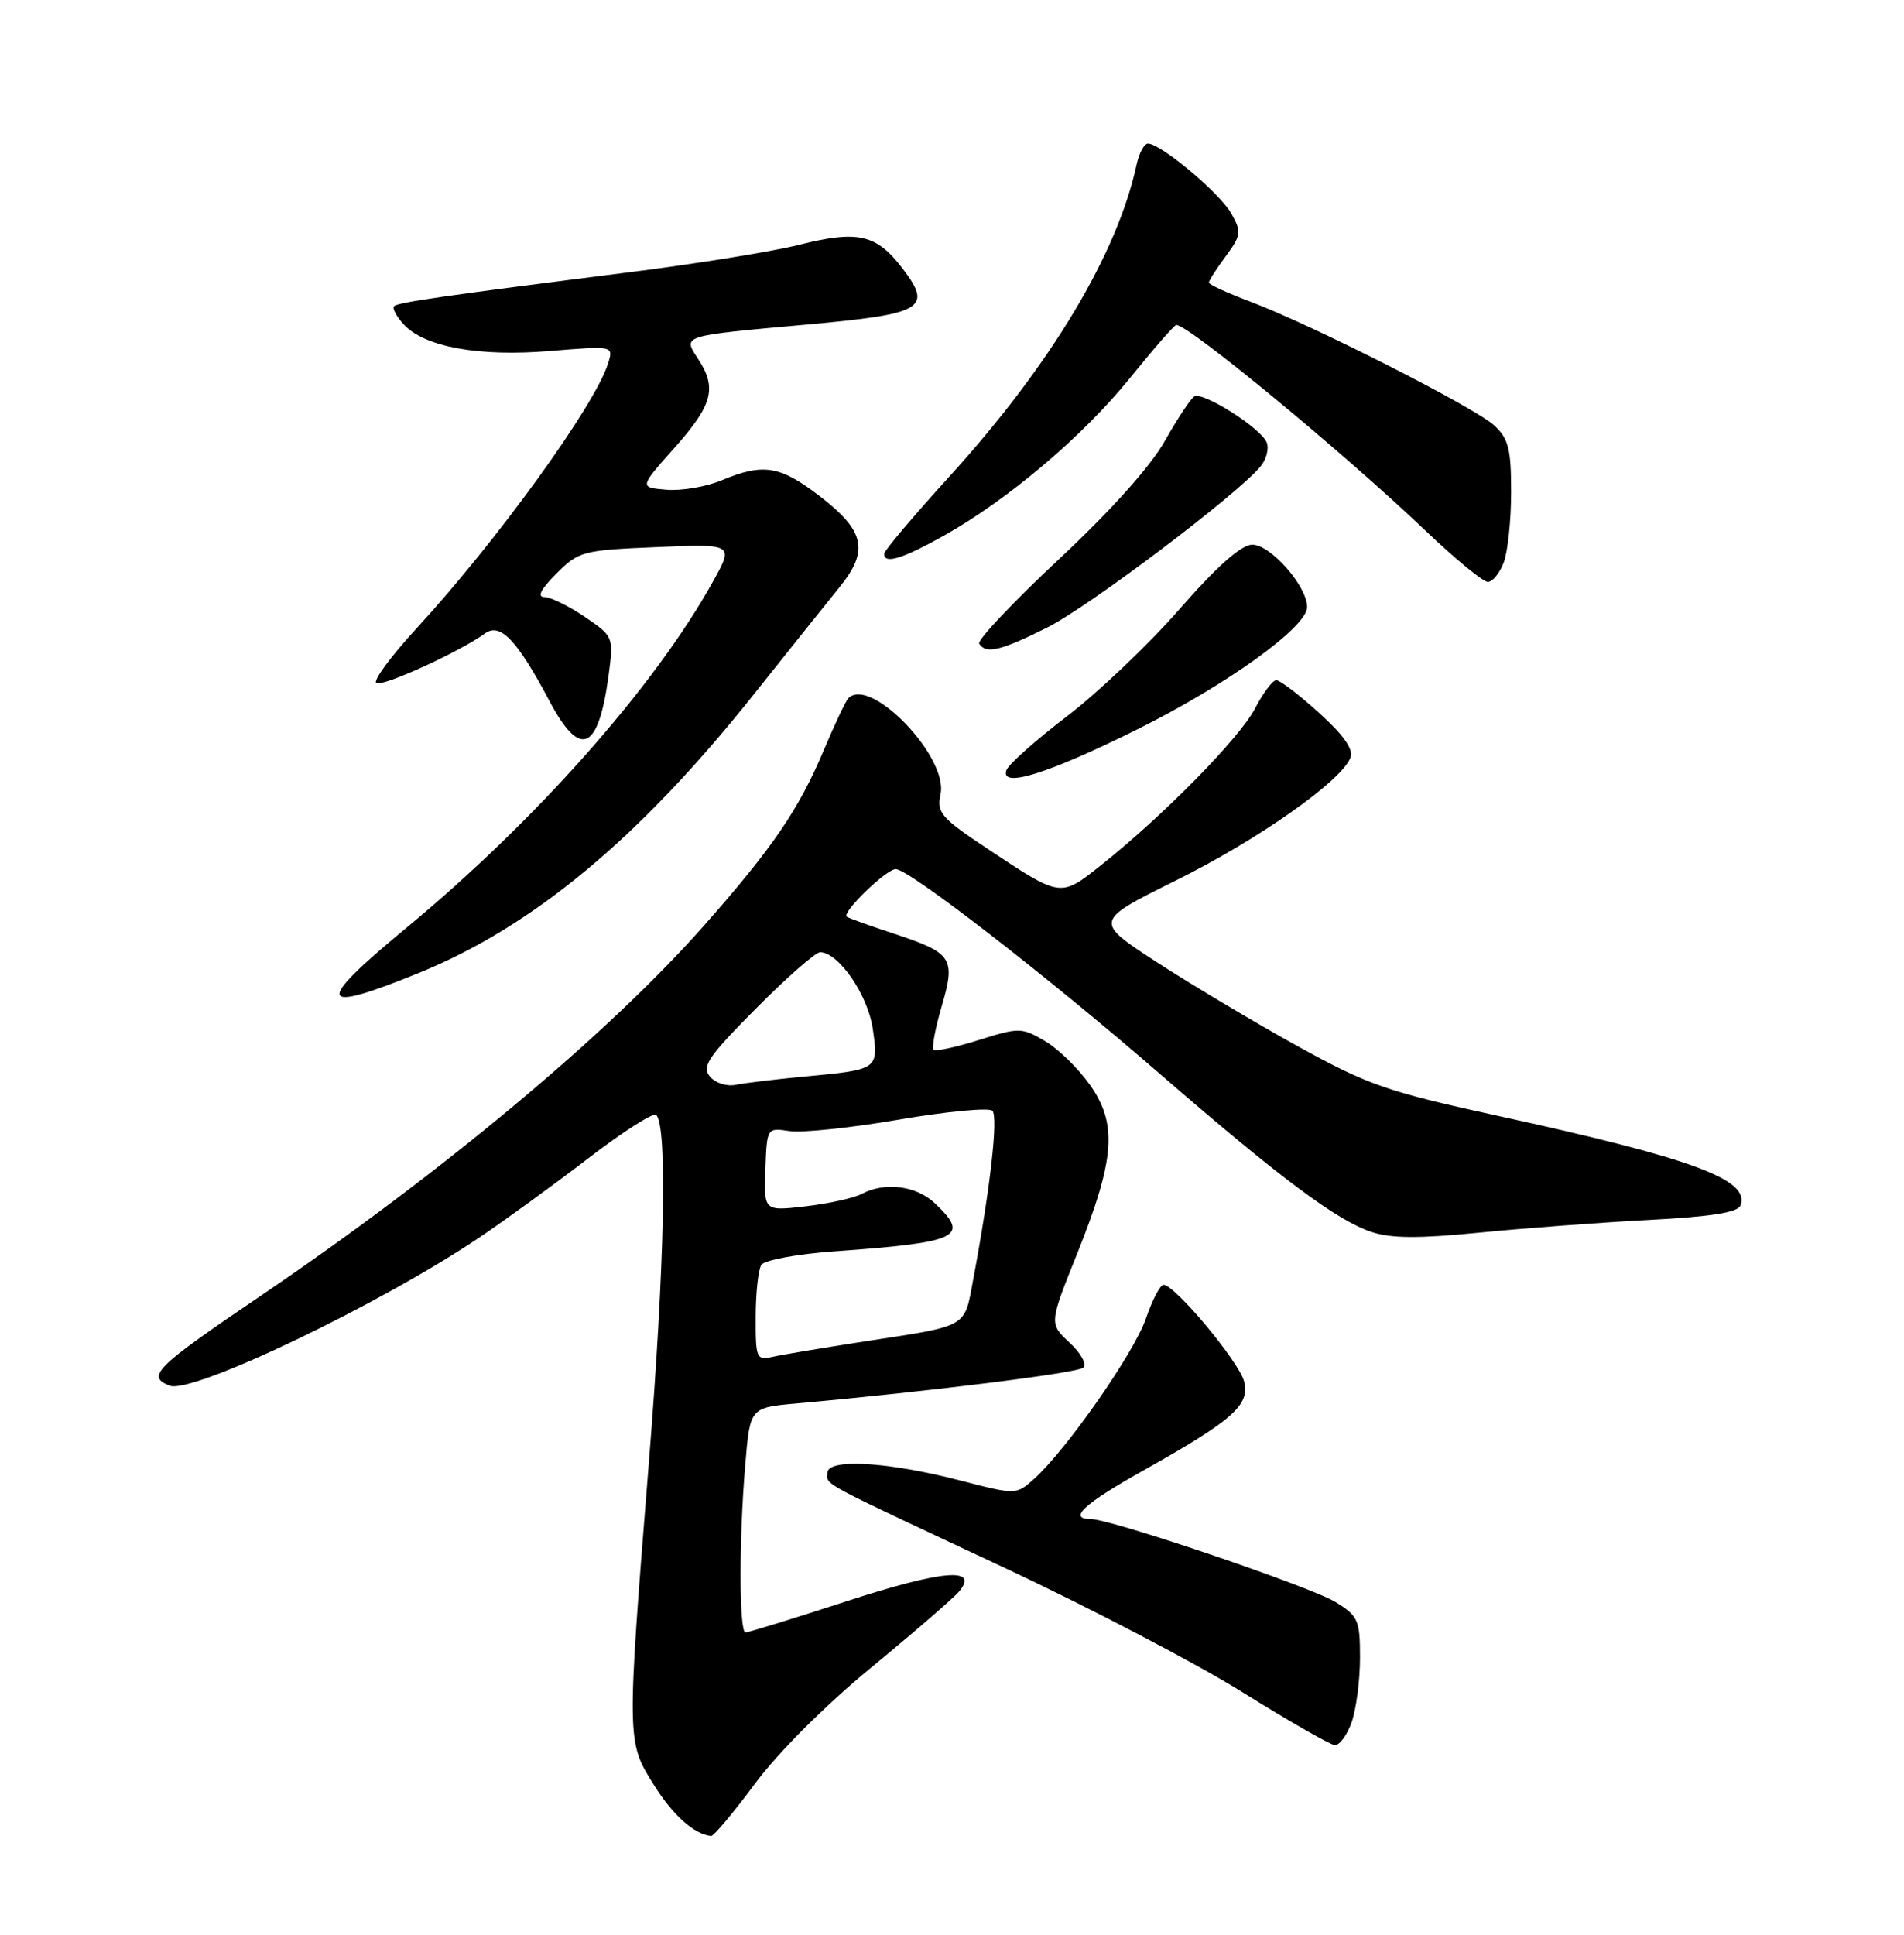 <?xml version="1.0" encoding="UTF-8" standalone="no"?>
<!DOCTYPE svg PUBLIC "-//W3C//DTD SVG 1.1//EN" "http://www.w3.org/Graphics/SVG/1.1/DTD/svg11.dtd" >
<svg xmlns="http://www.w3.org/2000/svg" xmlns:xlink="http://www.w3.org/1999/xlink" version="1.1" viewBox="0 0 252 256">
 <g >
 <path fill="currentColor"
d=" M 99.93 236.00 C 103.02 231.84 109.29 225.58 115.39 220.57 C 121.03 215.93 126.23 211.43 126.94 210.58 C 129.64 207.32 124.75 207.74 112.08 211.86 C 105.08 214.14 99.04 216.00 98.67 216.00 C 97.82 216.00 97.80 203.64 98.64 193.78 C 99.27 186.25 99.27 186.25 105.39 185.70 C 122.98 184.12 142.60 181.67 143.38 180.96 C 143.87 180.51 143.05 179.02 141.55 177.64 C 138.85 175.13 138.85 175.13 142.59 165.81 C 147.57 153.40 147.92 148.72 144.26 143.55 C 142.72 141.37 140.03 138.75 138.28 137.73 C 135.21 135.94 134.88 135.94 129.56 137.61 C 126.51 138.57 123.81 139.15 123.56 138.89 C 123.30 138.64 123.79 136.06 124.63 133.17 C 126.51 126.77 126.07 126.10 118.32 123.54 C 115.12 122.49 112.31 121.48 112.07 121.30 C 111.36 120.76 117.29 115.00 118.56 115.00 C 120.32 115.00 138.67 129.22 153.50 142.08 C 169.41 155.87 176.93 161.49 181.53 163.01 C 184.13 163.87 187.80 163.89 195.77 163.10 C 201.67 162.51 211.76 161.76 218.18 161.42 C 226.44 160.99 230.01 160.43 230.36 159.50 C 231.67 156.09 224.07 153.28 198.27 147.65 C 183.57 144.44 181.07 143.57 171.77 138.44 C 166.12 135.32 157.74 130.32 153.13 127.33 C 144.77 121.89 144.77 121.89 155.63 116.50 C 166.48 111.13 177.55 103.34 178.73 100.26 C 179.16 99.15 177.87 97.30 174.58 94.32 C 171.95 91.94 169.41 90.00 168.92 90.00 C 168.44 90.00 167.17 91.69 166.10 93.75 C 164.08 97.64 154.01 107.89 145.76 114.45 C 140.33 118.77 140.46 118.79 130.78 112.36 C 124.52 108.20 123.95 107.53 124.48 105.08 C 125.55 100.20 115.23 89.44 112.29 92.38 C 111.95 92.71 110.47 95.84 109.00 99.33 C 105.70 107.14 102.24 112.21 93.15 122.50 C 80.52 136.80 58.35 155.30 34.50 171.46 C 20.51 180.93 19.30 182.13 22.47 183.35 C 25.44 184.49 50.20 172.65 63.42 163.76 C 66.76 161.51 73.26 156.79 77.85 153.27 C 82.44 149.75 86.49 147.16 86.85 147.52 C 88.36 149.03 87.98 167.35 85.88 193.50 C 82.93 230.44 82.93 230.44 86.55 236.18 C 89.09 240.22 91.85 242.68 94.11 242.93 C 94.45 242.97 97.07 239.85 99.93 236.00 Z  M 178.90 227.85 C 179.51 226.12 180.00 222.29 180.00 219.34 C 180.00 214.36 179.76 213.82 176.75 211.97 C 173.50 209.96 147.06 201.00 144.40 201.00 C 141.28 201.00 143.41 199.01 151.25 194.61 C 163.19 187.91 165.45 185.92 164.66 182.79 C 164.02 180.21 155.50 170.00 154.00 170.00 C 153.55 170.00 152.51 172.00 151.67 174.45 C 150.13 178.96 141.23 191.73 136.89 195.66 C 134.50 197.81 134.50 197.81 127.00 195.87 C 117.46 193.40 109.50 192.95 109.50 194.89 C 109.50 196.57 107.95 195.74 133.00 207.47 C 144.28 212.75 158.45 220.16 164.50 223.94 C 170.55 227.71 176.02 230.85 176.65 230.90 C 177.29 230.96 178.30 229.58 178.90 227.85 Z  M 55.50 128.71 C 70.57 122.57 84.62 110.89 99.67 92.00 C 104.27 86.22 109.42 79.79 111.11 77.70 C 115.07 72.82 114.48 70.22 108.35 65.54 C 103.20 61.61 100.99 61.27 95.52 63.55 C 93.48 64.41 90.18 64.97 88.20 64.80 C 84.60 64.50 84.60 64.50 89.30 59.22 C 94.34 53.55 94.92 51.34 92.39 47.48 C 90.35 44.37 90.06 44.46 106.73 42.95 C 122.23 41.55 123.49 40.82 119.46 35.53 C 115.99 30.99 113.58 30.44 105.78 32.39 C 102.30 33.27 92.26 34.89 83.48 36.00 C 58.63 39.15 52.66 40.01 52.15 40.52 C 51.89 40.78 52.45 41.84 53.40 42.89 C 56.13 45.91 63.37 47.23 72.83 46.44 C 81.22 45.75 81.22 45.75 80.47 48.12 C 78.73 53.67 65.74 71.62 55.10 83.18 C 51.72 86.85 49.34 90.09 49.81 90.38 C 50.65 90.90 60.84 86.25 64.18 83.82 C 66.21 82.34 68.42 84.65 72.72 92.75 C 76.81 100.47 79.21 99.41 80.56 89.29 C 81.22 84.27 81.20 84.21 77.38 81.61 C 75.27 80.18 72.86 79.00 72.04 79.00 C 71.05 79.00 71.59 77.95 73.63 75.91 C 76.61 72.93 77.10 72.80 86.93 72.39 C 97.14 71.96 97.14 71.96 94.32 77.03 C 86.60 90.90 70.88 108.64 53.75 122.80 C 41.53 132.89 41.93 134.24 55.50 128.71 Z  M 150.50 96.52 C 162.37 90.62 173.00 82.97 173.00 80.33 C 173.00 77.53 168.10 71.99 165.70 72.07 C 164.24 72.12 161.02 74.98 156.13 80.58 C 152.08 85.22 145.36 91.61 141.21 94.78 C 137.05 97.96 133.44 101.17 133.19 101.93 C 132.38 104.35 138.76 102.36 150.50 96.52 Z  M 138.59 83.04 C 144.13 80.27 163.86 65.37 166.86 61.69 C 167.61 60.78 167.97 59.36 167.66 58.56 C 166.93 56.67 159.20 51.76 158.06 52.46 C 157.58 52.76 155.83 55.41 154.16 58.36 C 152.27 61.72 147.00 67.60 140.11 74.03 C 134.05 79.70 129.32 84.71 129.60 85.17 C 130.48 86.58 132.45 86.11 138.59 83.04 Z  M 199.02 74.43 C 199.56 73.02 200.00 68.83 200.00 65.11 C 200.00 59.38 199.66 58.03 197.75 56.28 C 195.15 53.89 173.50 42.91 165.45 39.90 C 162.45 38.77 160.00 37.65 160.00 37.39 C 160.00 37.13 161.00 35.56 162.23 33.91 C 164.28 31.13 164.34 30.69 162.96 28.24 C 161.46 25.56 153.63 19.00 151.94 19.00 C 151.44 19.00 150.77 20.24 150.44 21.75 C 147.89 33.59 139.09 48.26 125.70 63.00 C 120.95 68.22 117.05 72.84 117.03 73.25 C 116.97 74.70 119.39 73.97 124.92 70.88 C 133.41 66.12 143.33 57.72 149.59 49.98 C 152.69 46.14 155.43 43.00 155.69 43.00 C 157.36 43.00 177.81 59.87 188.64 70.19 C 192.57 73.94 196.30 77.00 196.92 77.00 C 197.54 77.00 198.49 75.85 199.02 74.43 Z  M 100.02 174.27 C 100.02 171.10 100.36 167.99 100.77 167.36 C 101.17 166.73 105.55 165.92 110.50 165.57 C 127.01 164.38 128.47 163.67 123.69 159.17 C 121.23 156.87 117.07 156.36 114.04 157.98 C 113.03 158.52 109.71 159.25 106.66 159.61 C 101.10 160.26 101.10 160.26 101.30 154.74 C 101.50 149.21 101.50 149.21 104.50 149.66 C 106.15 149.91 112.67 149.23 119.00 148.14 C 125.33 147.06 130.88 146.53 131.34 146.97 C 132.14 147.74 131.07 157.23 128.82 169.22 C 127.60 175.77 128.31 175.36 114.50 177.48 C 109.00 178.33 103.49 179.25 102.25 179.53 C 100.12 180.01 100.00 179.74 100.02 174.27 Z  M 93.95 142.43 C 92.85 141.11 93.74 139.80 100.06 133.44 C 104.12 129.35 107.94 126.00 108.54 126.00 C 110.98 126.00 114.85 131.61 115.51 136.11 C 116.30 141.52 116.30 141.53 106.42 142.45 C 102.62 142.81 98.54 143.30 97.36 143.54 C 96.18 143.78 94.65 143.29 93.95 142.43 Z "/>
</g>
</svg>